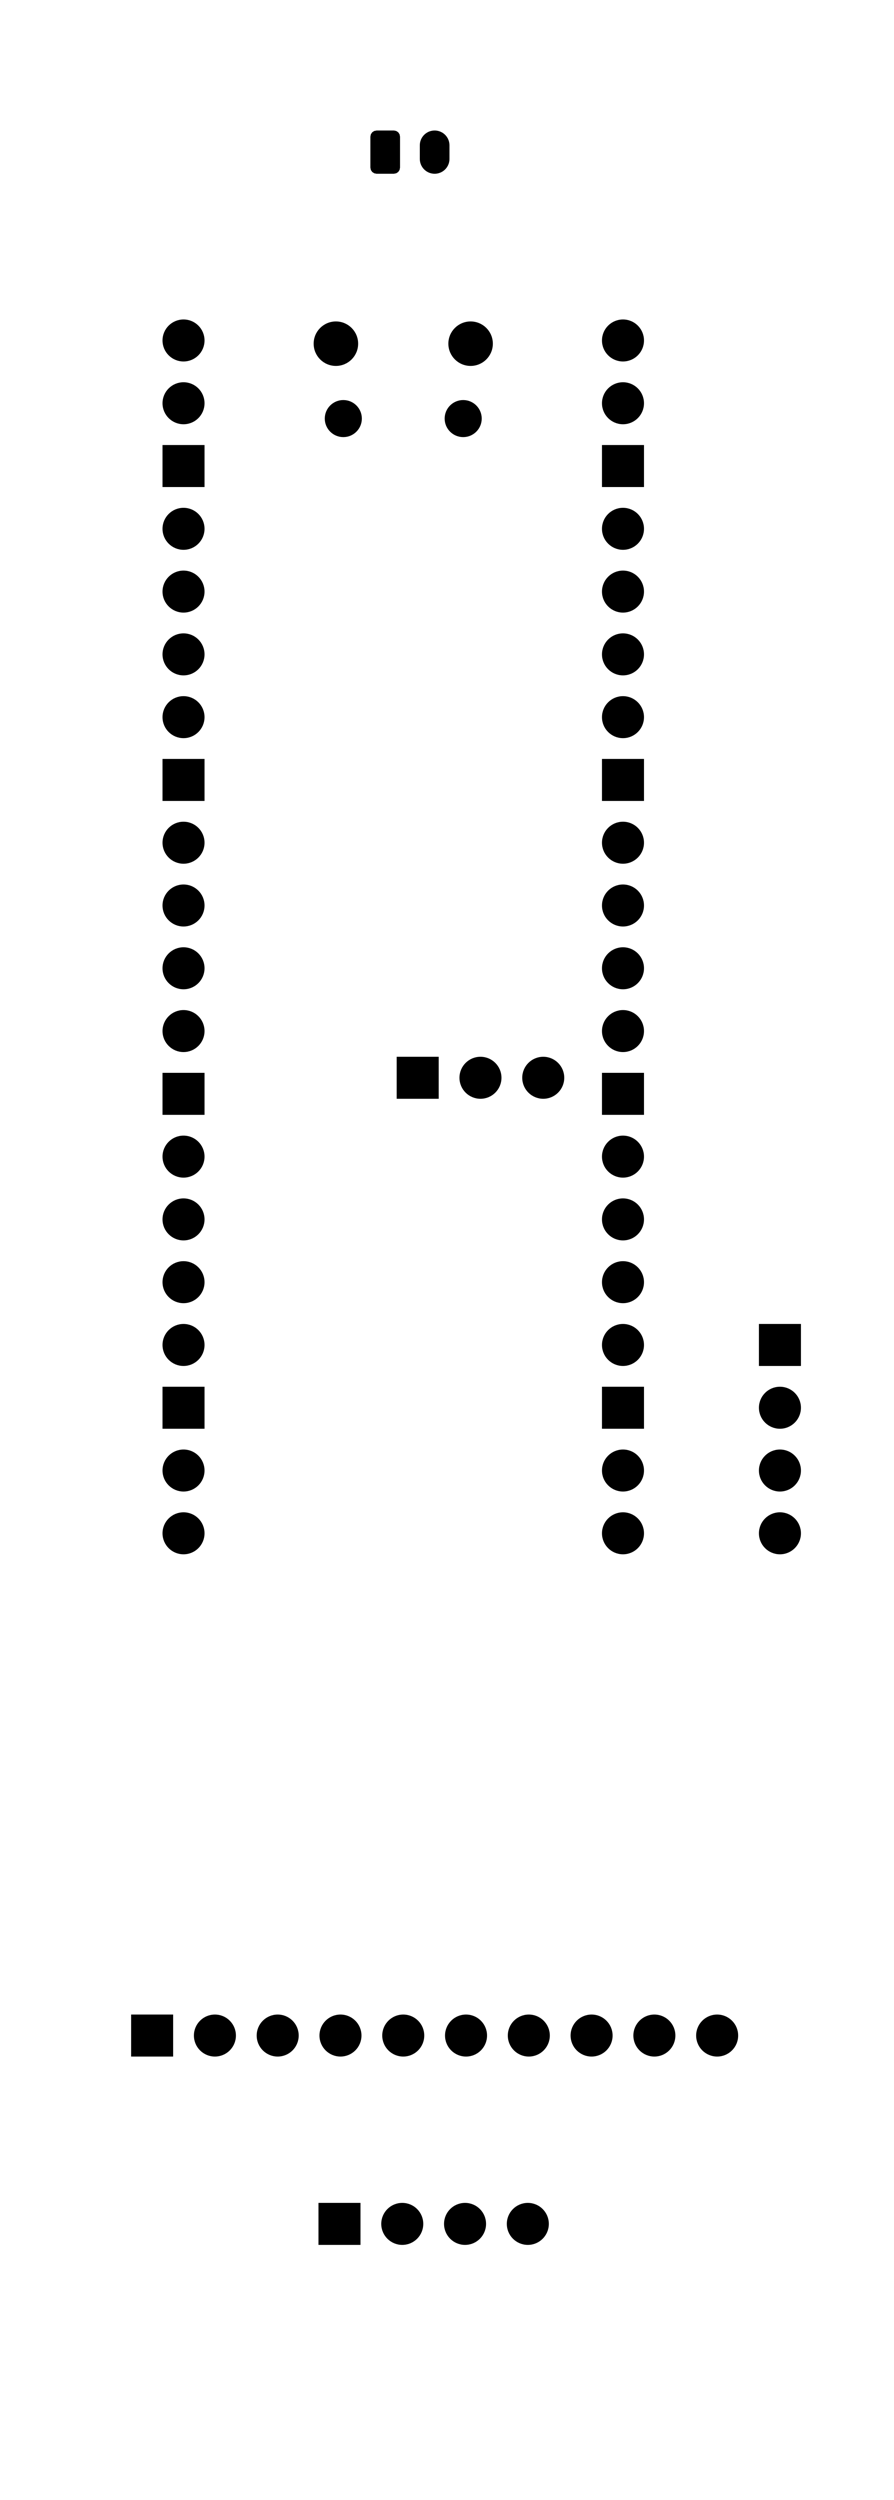 <?xml version="1.0" standalone="no"?>
 <!DOCTYPE svg PUBLIC "-//W3C//DTD SVG 1.1//EN" 
 "http://www.w3.org/Graphics/SVG/1.1/DTD/svg11.dtd"> 
<svg
  xmlns:svg="http://www.w3.org/2000/svg"
  xmlns="http://www.w3.org/2000/svg"
  xmlns:xlink="http://www.w3.org/1999/xlink"
  version="1.1"
  width="36.17mm" height="101.143mm" viewBox="0 0 36.17 101.143">
<title>SVG Image created as flavor_tracker_daq-B_Mask.svg date 2023/07/22 16:30:05 </title>
  <desc>Image generated by PCBNEW </desc>
<g style="fill:#000000; fill-opacity:1;stroke:#000000; stroke-opacity:1;
stroke-linecap:round; stroke-linejoin:round;"
 transform="translate(0 0) scale(1 1)">
</g>
<g style="fill:#000000; fill-opacity:0.0; 
stroke:#000000; stroke-width:0; stroke-opacity:1; 
stroke-linecap:round; stroke-linejoin:round;">
<g >
</g>
<g style="fill:#000000; fill-opacity:0.0; 
stroke:#000000; stroke-width:0; stroke-opacity:1; 
stroke-linecap:round; stroke-linejoin:round;">
</g>
<g style="fill:#000000; fill-opacity:1; 
stroke:#000000; stroke-width:0; stroke-opacity:1; 
stroke-linecap:round; stroke-linejoin:round;">
<path style="fill:#000000; fill-opacity:1; 
stroke:#000000; stroke-width:0; stroke-opacity:1; 
stroke-linecap:round; stroke-linejoin:round;fill-rule:evenodd;"
d="M 7.005,83.205
5.305,83.205
5.305,81.505
7.005,81.505
Z" /> 
<circle cx="8.695" cy="82.355" r="0.85" /> 
<circle cx="11.235" cy="82.355" r="0.85" /> 
<circle cx="13.775" cy="82.355" r="0.85" /> 
<circle cx="16.315" cy="82.355" r="0.85" /> 
<circle cx="18.855" cy="82.355" r="0.85" /> 
<circle cx="21.395" cy="82.355" r="0.85" /> 
<circle cx="23.935" cy="82.355" r="0.85" /> 
<circle cx="26.475" cy="82.355" r="0.85" /> 
<circle cx="29.015" cy="82.355" r="0.85" /> 
</g>
<g >
</g>
<g style="fill:#000000; fill-opacity:1; 
stroke:#000000; stroke-width:0; stroke-opacity:1; 
stroke-linecap:round; stroke-linejoin:round;">
<path style="fill:#000000; fill-opacity:1; 
stroke:#000000; stroke-width:0; stroke-opacity:1; 
stroke-linecap:round; stroke-linejoin:round;fill-rule:evenodd;"
d="M 14.985,5.53
15.004,5.434
15.058,5.353
15.139,5.299
15.235,5.28
15.935,5.28
16.031,5.299
16.112,5.353
16.166,5.434
16.185,5.53
16.185,6.78
16.166,6.876
16.112,6.957
16.031,7.011
15.935,7.03
15.235,7.03
15.139,7.011
15.058,6.957
15.004,6.876
14.985,6.78
Z" /> 
</g>
<g style="fill:#000000; fill-opacity:1; 
stroke:#000000; stroke-width:1.2; stroke-opacity:1; 
stroke-linecap:round; stroke-linejoin:round;">
</g>
<g style="fill:#000000; fill-opacity:0.0; 
stroke:#000000; stroke-width:1.2; stroke-opacity:1; 
stroke-linecap:round; stroke-linejoin:round;">
<path d="M17.585 5.88
L17.585 6.43
" />
</g>
<g >
</g>
<g style="fill:#000000; fill-opacity:0.0; 
stroke:#000000; stroke-width:1.2; stroke-opacity:1; 
stroke-linecap:round; stroke-linejoin:round;">
</g>
<g style="fill:#000000; fill-opacity:0.0; 
stroke:#000000; stroke-width:0; stroke-opacity:1; 
stroke-linecap:round; stroke-linejoin:round;">
</g>
<g style="fill:#000000; fill-opacity:1; 
stroke:#000000; stroke-width:0; stroke-opacity:1; 
stroke-linecap:round; stroke-linejoin:round;">
<path style="fill:#000000; fill-opacity:1; 
stroke:#000000; stroke-width:0; stroke-opacity:1; 
stroke-linecap:round; stroke-linejoin:round;fill-rule:evenodd;"
d="M 30.705,55.265
30.705,53.565
32.405,53.565
32.405,55.265
Z" /> 
<circle cx="31.555" cy="56.955" r="0.85" /> 
<circle cx="31.555" cy="59.495" r="0.85" /> 
<circle cx="31.555" cy="62.035" r="0.85" /> 
</g>
<g >
</g>
<g style="fill:#000000; fill-opacity:1; 
stroke:#000000; stroke-width:0; stroke-opacity:1; 
stroke-linecap:round; stroke-linejoin:round;">
<path style="fill:#000000; fill-opacity:1; 
stroke:#000000; stroke-width:0; stroke-opacity:1; 
stroke-linecap:round; stroke-linejoin:round;fill-rule:evenodd;"
d="M 14.585,90.825
12.885,90.825
12.885,89.125
14.585,89.125
Z" /> 
<circle cx="16.275" cy="89.975" r="0.85" /> 
<circle cx="18.815" cy="89.975" r="0.85" /> 
<circle cx="21.355" cy="89.975" r="0.85" /> 
</g>
<g >
</g>
<g style="fill:#000000; fill-opacity:1; 
stroke:#000000; stroke-width:0; stroke-opacity:1; 
stroke-linecap:round; stroke-linejoin:round;">
<circle cx="13.59" cy="13.905" r="0.9" /> 
<circle cx="13.89" cy="16.935" r="0.75" /> 
<circle cx="18.74" cy="16.935" r="0.75" /> 
<circle cx="19.04" cy="13.905" r="0.9" /> 
<circle cx="7.425" cy="13.775" r="0.85" /> 
<circle cx="7.425" cy="16.315" r="0.85" /> 
<path style="fill:#000000; fill-opacity:1; 
stroke:#000000; stroke-width:0; stroke-opacity:1; 
stroke-linecap:round; stroke-linejoin:round;fill-rule:evenodd;"
d="M 6.575,19.705
6.575,18.005
8.275,18.005
8.275,19.705
Z" /> 
<circle cx="7.425" cy="21.395" r="0.85" /> 
<circle cx="7.425" cy="23.935" r="0.85" /> 
<circle cx="7.425" cy="26.475" r="0.85" /> 
<circle cx="7.425" cy="29.015" r="0.85" /> 
<path style="fill:#000000; fill-opacity:1; 
stroke:#000000; stroke-width:0; stroke-opacity:1; 
stroke-linecap:round; stroke-linejoin:round;fill-rule:evenodd;"
d="M 6.575,32.405
6.575,30.705
8.275,30.705
8.275,32.405
Z" /> 
<circle cx="7.425" cy="34.095" r="0.85" /> 
<circle cx="7.425" cy="36.635" r="0.85" /> 
<circle cx="7.425" cy="39.175" r="0.85" /> 
<circle cx="7.425" cy="41.715" r="0.85" /> 
<path style="fill:#000000; fill-opacity:1; 
stroke:#000000; stroke-width:0; stroke-opacity:1; 
stroke-linecap:round; stroke-linejoin:round;fill-rule:evenodd;"
d="M 6.575,45.105
6.575,43.405
8.275,43.405
8.275,45.105
Z" /> 
<circle cx="7.425" cy="46.795" r="0.85" /> 
<circle cx="7.425" cy="49.335" r="0.85" /> 
<circle cx="7.425" cy="51.875" r="0.85" /> 
<circle cx="7.425" cy="54.415" r="0.85" /> 
<path style="fill:#000000; fill-opacity:1; 
stroke:#000000; stroke-width:0; stroke-opacity:1; 
stroke-linecap:round; stroke-linejoin:round;fill-rule:evenodd;"
d="M 6.575,57.805
6.575,56.105
8.275,56.105
8.275,57.805
Z" /> 
<circle cx="7.425" cy="59.495" r="0.85" /> 
<circle cx="7.425" cy="62.035" r="0.85" /> 
<circle cx="25.205" cy="62.035" r="0.85" /> 
<circle cx="25.205" cy="59.495" r="0.85" /> 
<path style="fill:#000000; fill-opacity:1; 
stroke:#000000; stroke-width:0; stroke-opacity:1; 
stroke-linecap:round; stroke-linejoin:round;fill-rule:evenodd;"
d="M 24.355,57.805
24.355,56.105
26.055,56.105
26.055,57.805
Z" /> 
<circle cx="25.205" cy="54.415" r="0.85" /> 
<circle cx="25.205" cy="51.875" r="0.85" /> 
<circle cx="25.205" cy="49.335" r="0.85" /> 
<circle cx="25.205" cy="46.795" r="0.85" /> 
<path style="fill:#000000; fill-opacity:1; 
stroke:#000000; stroke-width:0; stroke-opacity:1; 
stroke-linecap:round; stroke-linejoin:round;fill-rule:evenodd;"
d="M 24.355,45.105
24.355,43.405
26.055,43.405
26.055,45.105
Z" /> 
<circle cx="25.205" cy="41.715" r="0.85" /> 
<circle cx="25.205" cy="39.175" r="0.85" /> 
<circle cx="25.205" cy="36.635" r="0.85" /> 
<circle cx="25.205" cy="34.095" r="0.85" /> 
<path style="fill:#000000; fill-opacity:1; 
stroke:#000000; stroke-width:0; stroke-opacity:1; 
stroke-linecap:round; stroke-linejoin:round;fill-rule:evenodd;"
d="M 24.355,32.405
24.355,30.705
26.055,30.705
26.055,32.405
Z" /> 
<circle cx="25.205" cy="29.015" r="0.85" /> 
<circle cx="25.205" cy="26.475" r="0.85" /> 
<circle cx="25.205" cy="23.935" r="0.85" /> 
<circle cx="25.205" cy="21.395" r="0.85" /> 
<path style="fill:#000000; fill-opacity:1; 
stroke:#000000; stroke-width:0; stroke-opacity:1; 
stroke-linecap:round; stroke-linejoin:round;fill-rule:evenodd;"
d="M 24.355,19.705
24.355,18.005
26.055,18.005
26.055,19.705
Z" /> 
<circle cx="25.205" cy="16.315" r="0.85" /> 
<circle cx="25.205" cy="13.775" r="0.85" /> 
<path style="fill:#000000; fill-opacity:1; 
stroke:#000000; stroke-width:0; stroke-opacity:1; 
stroke-linecap:round; stroke-linejoin:round;fill-rule:evenodd;"
d="M 16.049,44.455
16.049,42.755
17.749,42.755
17.749,44.455
Z" /> 
<circle cx="19.439" cy="43.605" r="0.85" /> 
<circle cx="21.979" cy="43.605" r="0.85" /> 
</g>
<g >
</g>
<g >
</g>
<g >
</g>
</g> 
</svg>
